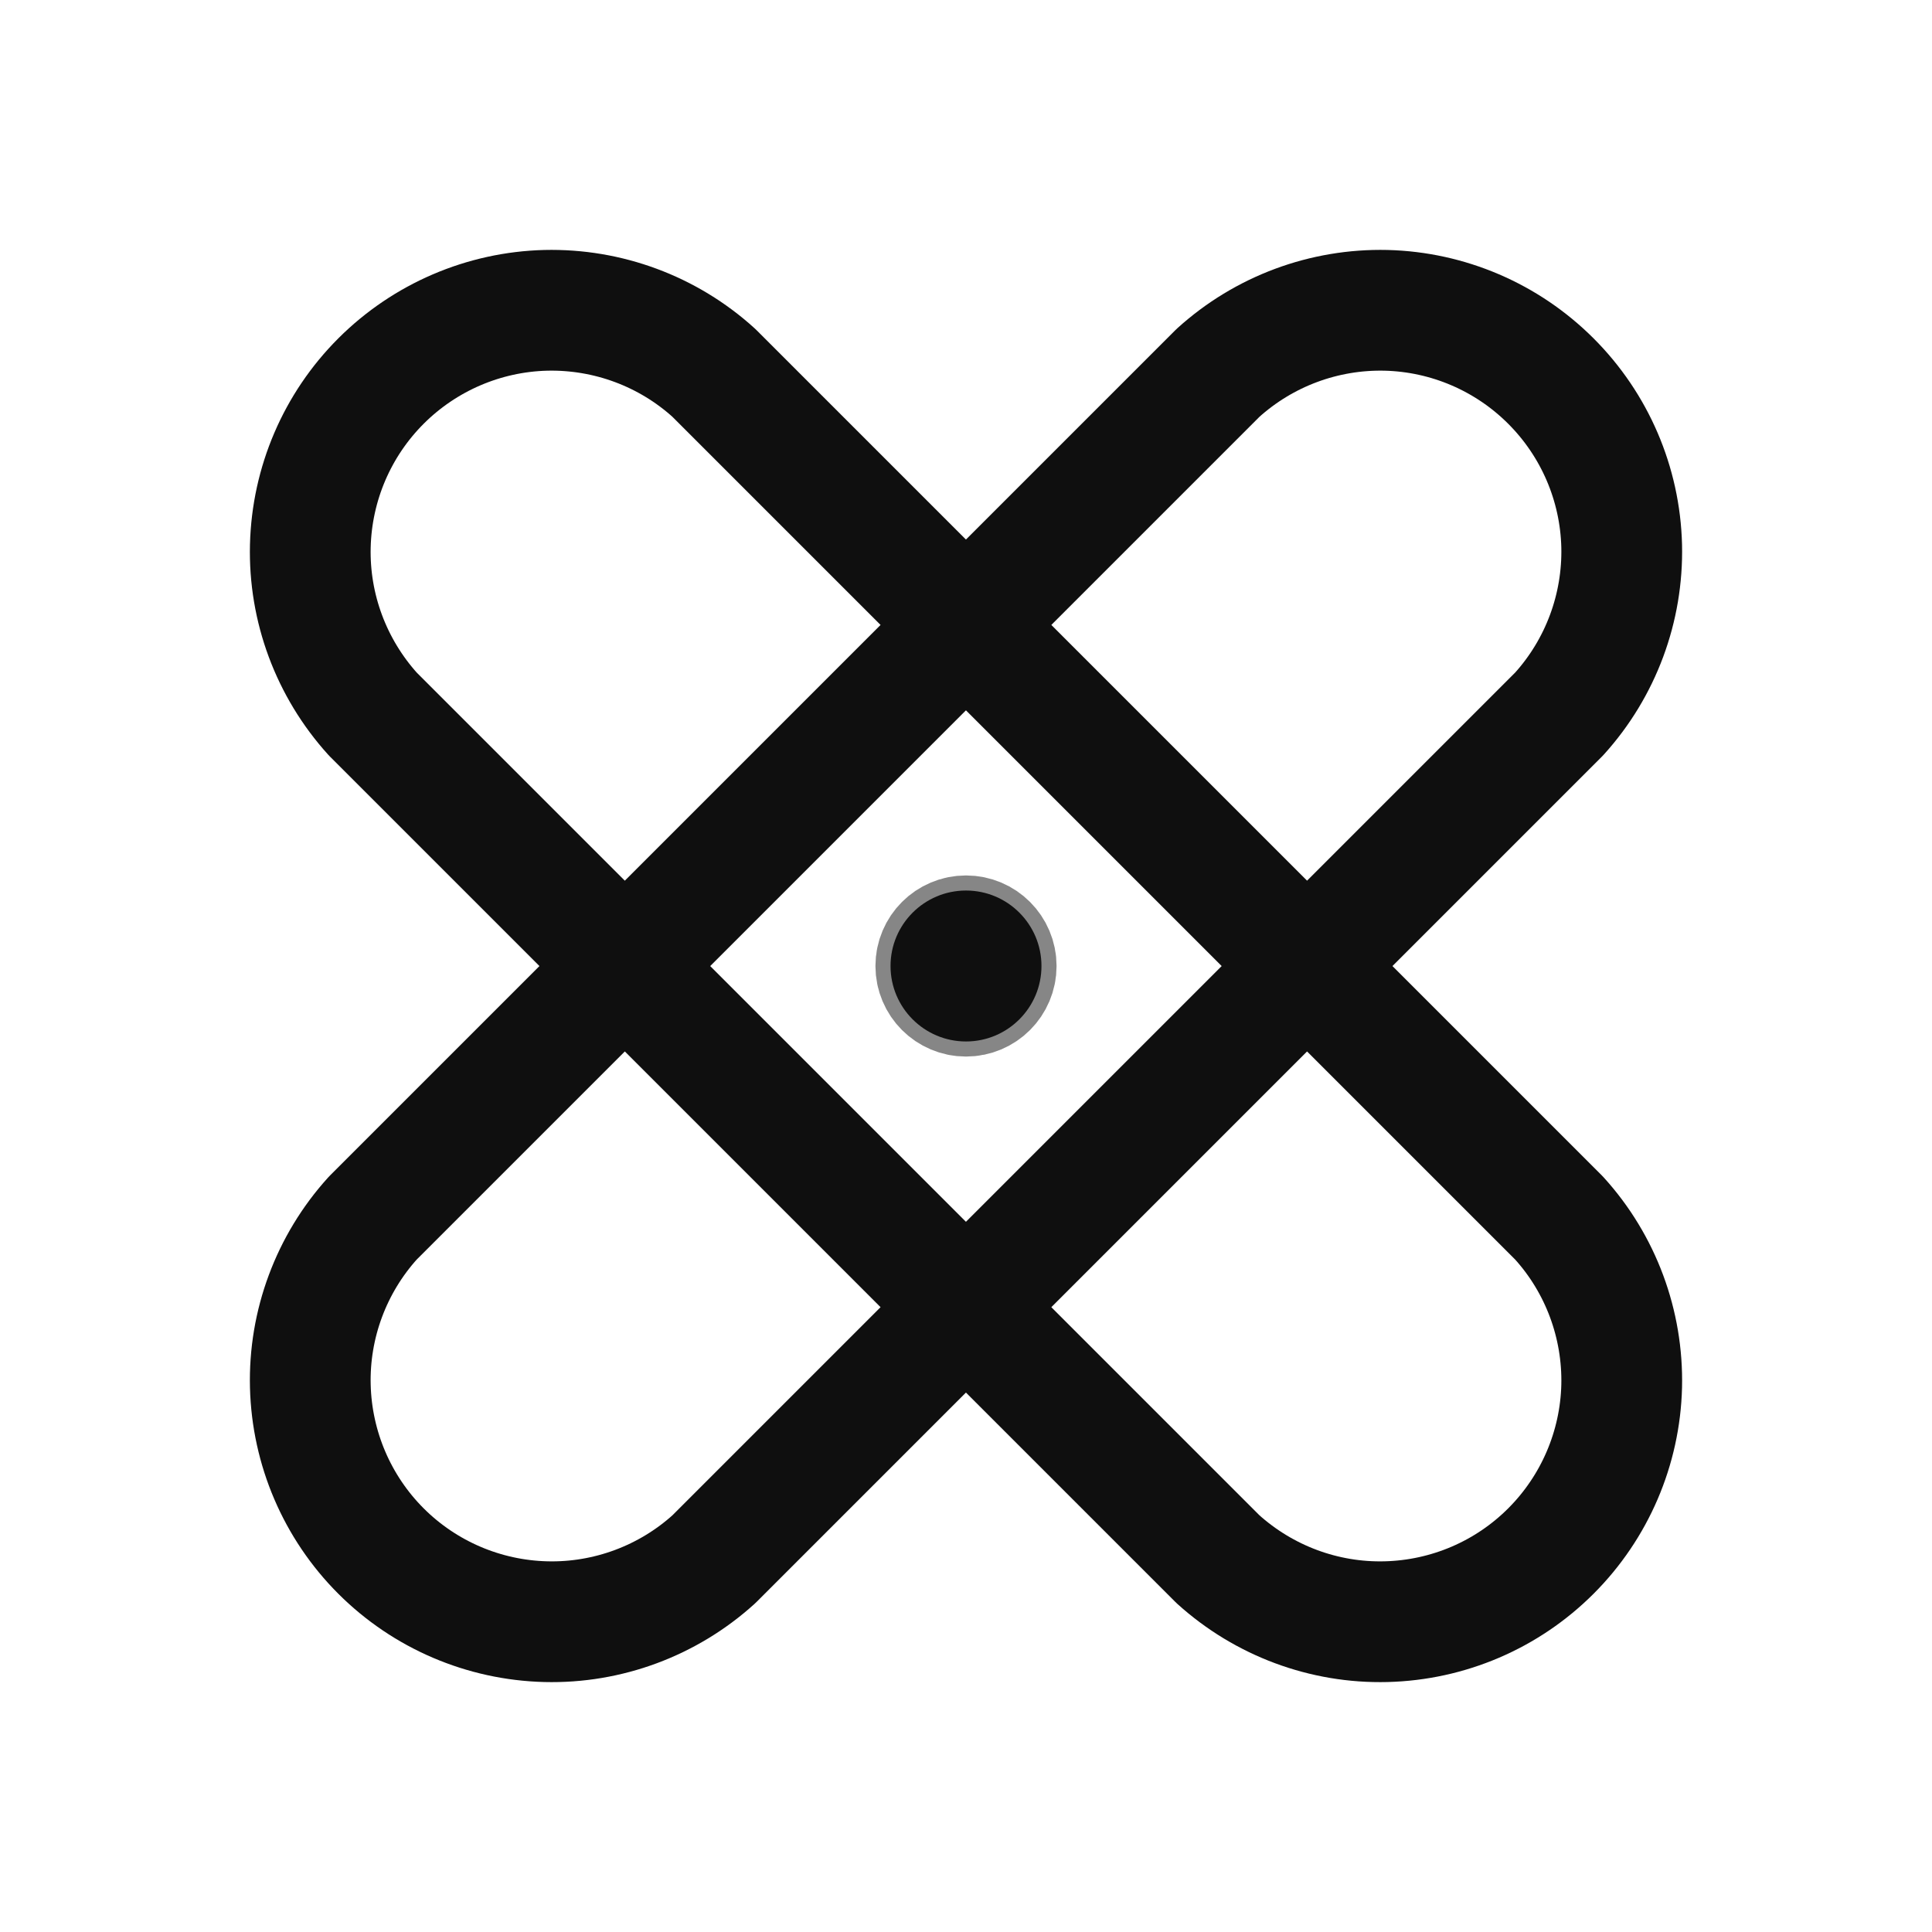 <svg width="16" height="16" viewBox="0 0 16 16" fill="none" xmlns="http://www.w3.org/2000/svg">
<path d="M3.087 5.913C2.743 5.532 2.557 5.034 2.57 4.521C2.583 4.007 2.792 3.519 3.155 3.156C3.518 2.793 4.007 2.583 4.52 2.57C5.033 2.558 5.532 2.743 5.912 3.088L12.912 10.088C13.257 10.468 13.442 10.967 13.43 11.48C13.417 11.993 13.207 12.482 12.844 12.845C12.481 13.208 11.993 13.417 11.479 13.43C10.966 13.443 10.468 13.257 10.087 12.913L3.087 5.913Z" stroke="#0F0F0F" stroke-linecap="round" stroke-linejoin="round"/>
<path d="M10.087 3.088C10.468 2.743 10.966 2.558 11.479 2.57C11.993 2.583 12.481 2.793 12.844 3.156C13.207 3.519 13.417 4.007 13.43 4.521C13.442 5.034 13.257 5.532 12.912 5.913L5.912 12.913C5.532 13.257 5.033 13.443 4.52 13.43C4.007 13.417 3.518 13.208 3.155 12.845C2.792 12.482 2.583 11.993 2.57 11.48C2.557 10.967 2.743 10.468 3.087 10.088L10.087 3.088Z" stroke="#0F0F0F" stroke-linecap="round" stroke-linejoin="round"/>
<path opacity="0.5" d="M8 8.25C8.138 8.25 8.25 8.138 8.25 8C8.25 7.862 8.138 7.75 8 7.75C7.862 7.75 7.75 7.862 7.75 8C7.75 8.138 7.862 8.25 8 8.25Z" stroke="#0F0F0F" stroke-linecap="round" stroke-linejoin="round"/>
<path d="M8 8.625C8.345 8.625 8.625 8.345 8.625 8C8.625 7.655 8.345 7.375 8 7.375C7.655 7.375 7.375 7.655 7.375 8C7.375 8.345 7.655 8.625 8 8.625Z" fill="#0F0F0F"/>
</svg>
